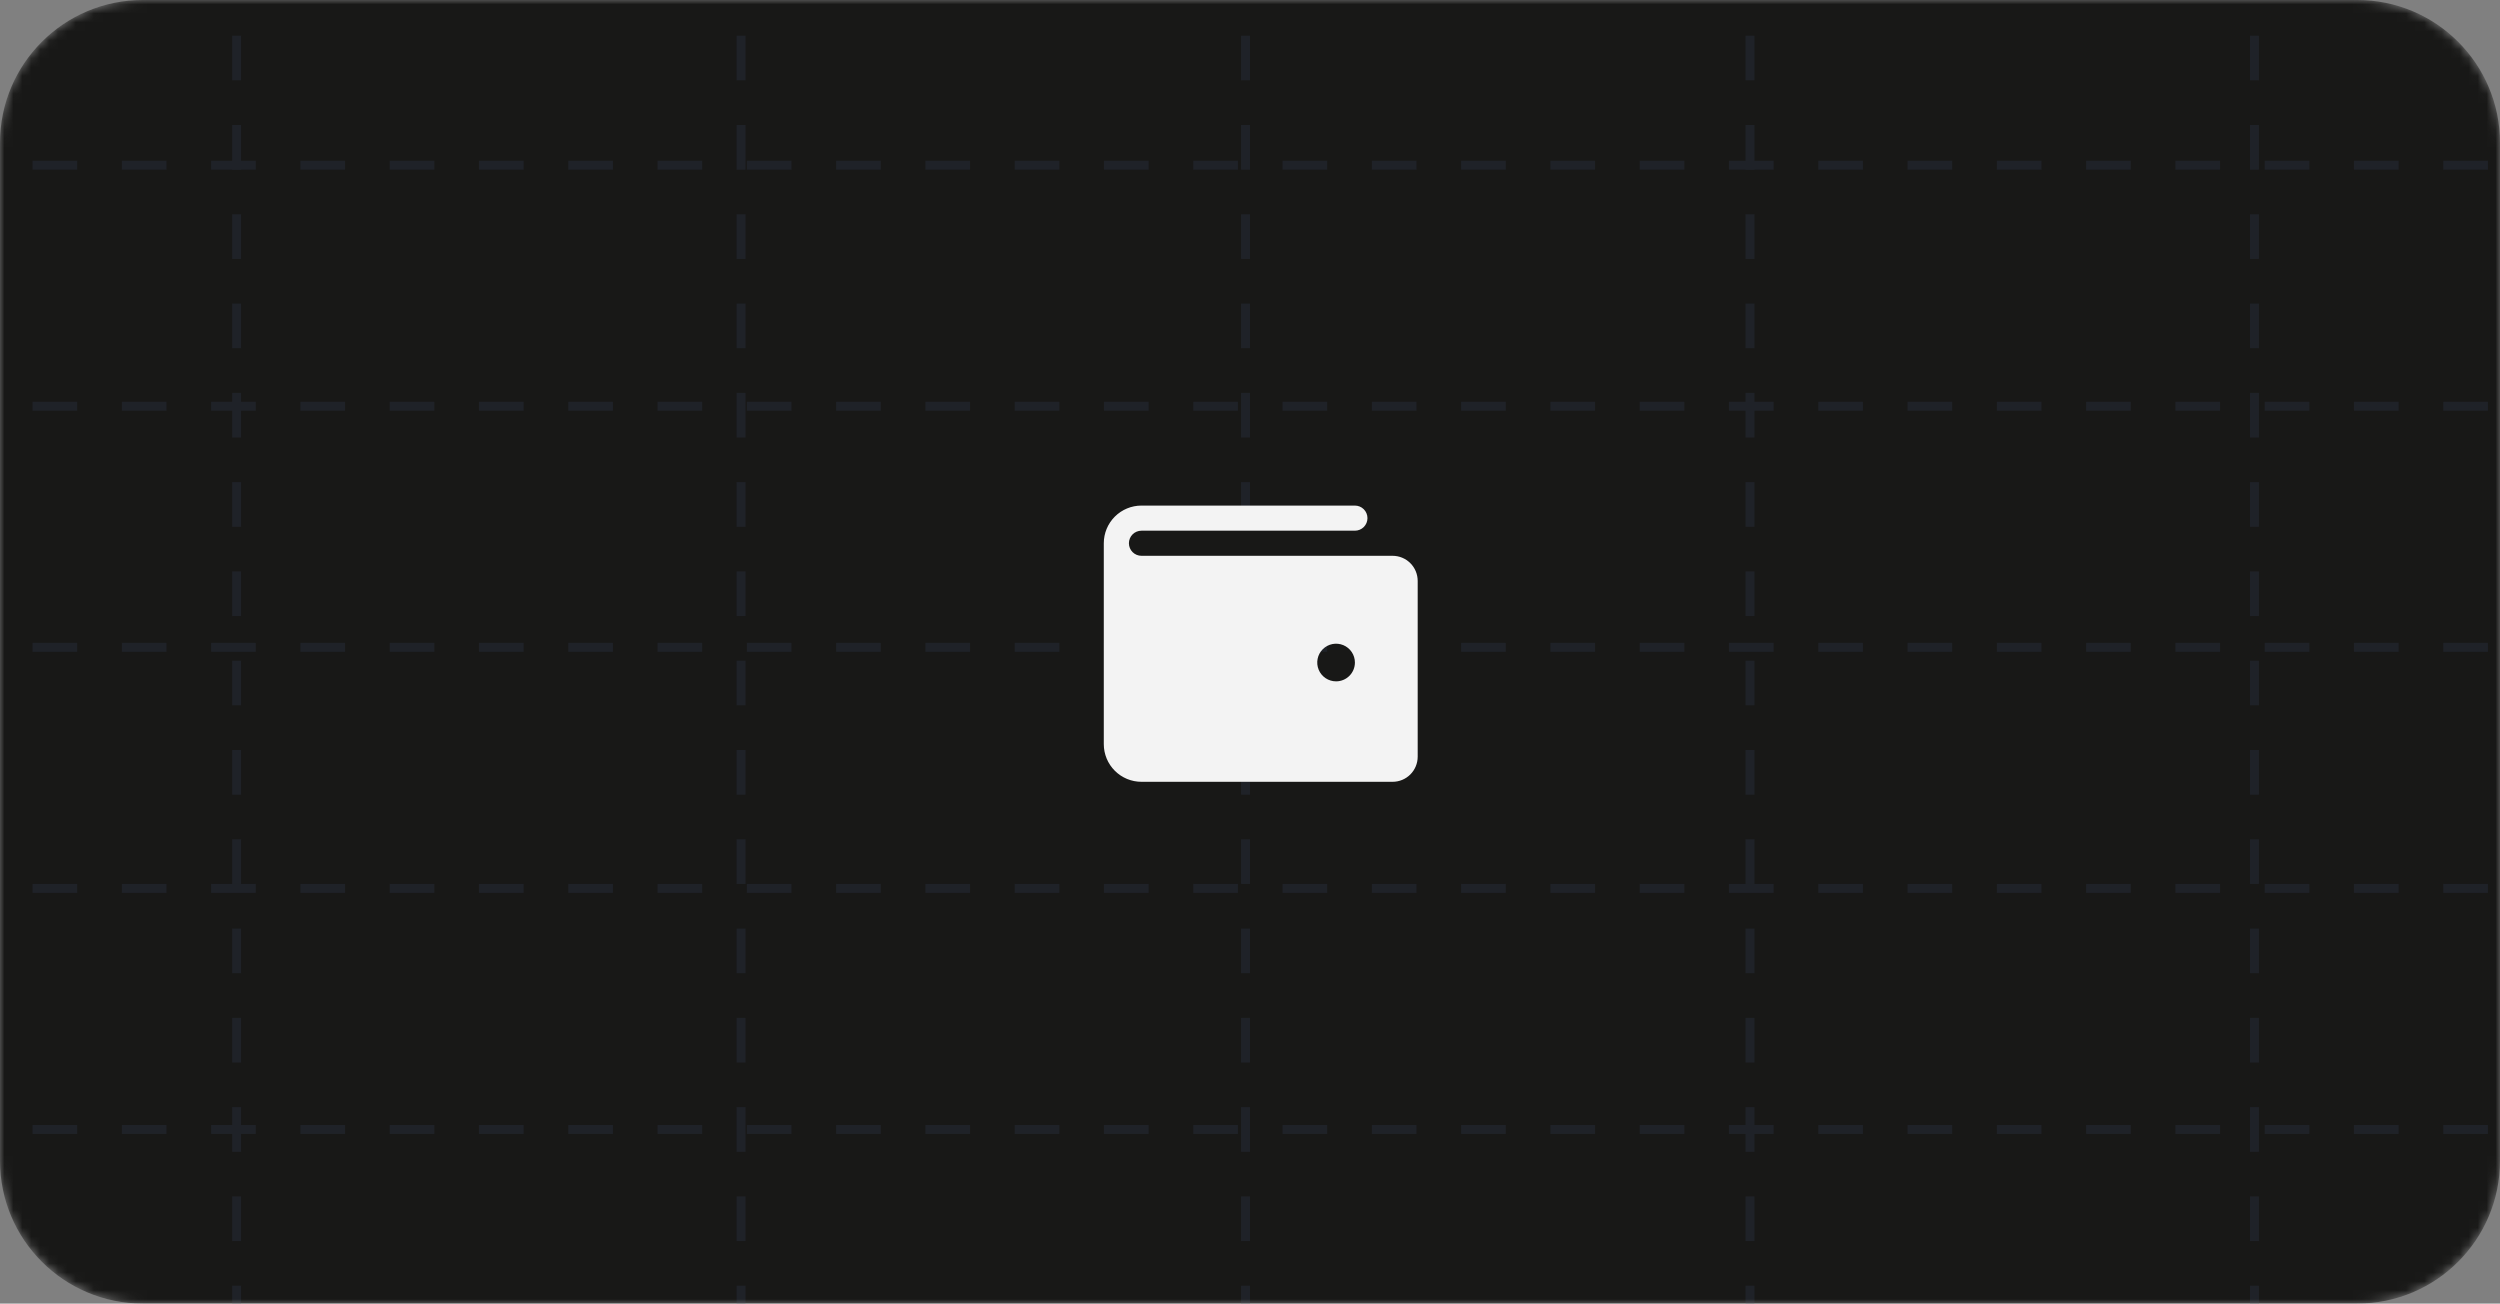 <svg width="280" height="146" viewBox="0 0 280 146" fill="none" xmlns="http://www.w3.org/2000/svg">
<rect x="0" y="0" width="280" height="146" fill="#808080" stroke="none"/>
<g clip-path="url(#clip0_2344_2682)">
<mask id="mask0_2344_2682" style="mask-type:luminance" maskUnits="userSpaceOnUse" x="0" y="0" width="280" height="146">
<path d="M0 16C0 7.163 7.163 0 16 0H264C272.837 0 280 7.163 280 16V130C280 138.837 272.837 146 264 146H16C7.163 146 0 138.837 0 130V16Z" fill="white"/>
</mask>
<g mask="url(#mask0_2344_2682)">
<path d="M0 16C0 7.163 7.163 0 16 0H264C272.837 0 280 7.163 280 16V130C280 138.837 272.837 146 264 146H16C7.163 146 0 138.837 0 130V16Z" fill="#181817"/>
<path d="M-26.354 18.5H306.354" stroke="#1F2228" stroke-dasharray="5 5"/>
<path d="M-26.354 45.5H306.354" stroke="#1F2228" stroke-dasharray="5 5"/>
<path d="M-26.354 72.5H306.354" stroke="#1F2228" stroke-dasharray="5 5"/>
<path d="M-26.354 99.5H306.354" stroke="#1F2228" stroke-dasharray="5 5"/>
<path d="M-26.354 126.5H306.354" stroke="#1F2228" stroke-dasharray="5 5"/>
<path d="M26.5 239V-93" stroke="#1F2228" stroke-dasharray="5 5"/>
<path d="M83 239V-93" stroke="#1F2228" stroke-dasharray="5 5"/>
<path d="M139.5 239V-93" stroke="#1F2228" stroke-dasharray="5 5"/>
<path d="M196 239V-93" stroke="#1F2228" stroke-dasharray="5 5"/>
<path d="M252.5 239V-93" stroke="#1F2228" stroke-dasharray="5 5"/>
</g>
<path d="M155.969 62.25H127.844C127.471 62.25 127.113 62.102 126.849 61.838C126.586 61.574 126.438 61.217 126.438 60.844C126.438 60.471 126.586 60.113 126.849 59.849C127.113 59.586 127.471 59.438 127.844 59.438H151.75C152.123 59.438 152.481 59.289 152.744 59.026C153.008 58.762 153.156 58.404 153.156 58.031C153.156 57.658 153.008 57.301 152.744 57.037C152.481 56.773 152.123 56.625 151.75 56.625H127.844C126.725 56.625 125.652 57.069 124.861 57.861C124.069 58.652 123.625 59.725 123.625 60.844V83.344C123.625 84.463 124.069 85.536 124.861 86.327C125.652 87.118 126.725 87.562 127.844 87.562H155.969C156.715 87.562 157.43 87.266 157.957 86.739C158.485 86.211 158.781 85.496 158.781 84.75V65.062C158.781 64.317 158.485 63.601 157.957 63.074C157.43 62.546 156.715 62.25 155.969 62.25ZM149.641 76.312C149.223 76.312 148.816 76.189 148.469 75.957C148.122 75.725 147.851 75.396 147.692 75.01C147.532 74.625 147.49 74.201 147.572 73.792C147.653 73.382 147.854 73.007 148.149 72.712C148.444 72.417 148.82 72.216 149.229 72.134C149.638 72.053 150.062 72.095 150.448 72.254C150.833 72.414 151.163 72.684 151.395 73.031C151.626 73.378 151.75 73.786 151.75 74.203C151.75 74.763 151.528 75.299 151.132 75.695C150.737 76.09 150.2 76.312 149.641 76.312Z" fill="#F3F3F3"/>
</g>
<defs>
<clipPath id="clip0_2344_2682">
<rect width="280" height="146" fill="white"/>
</clipPath>
</defs>
</svg>

